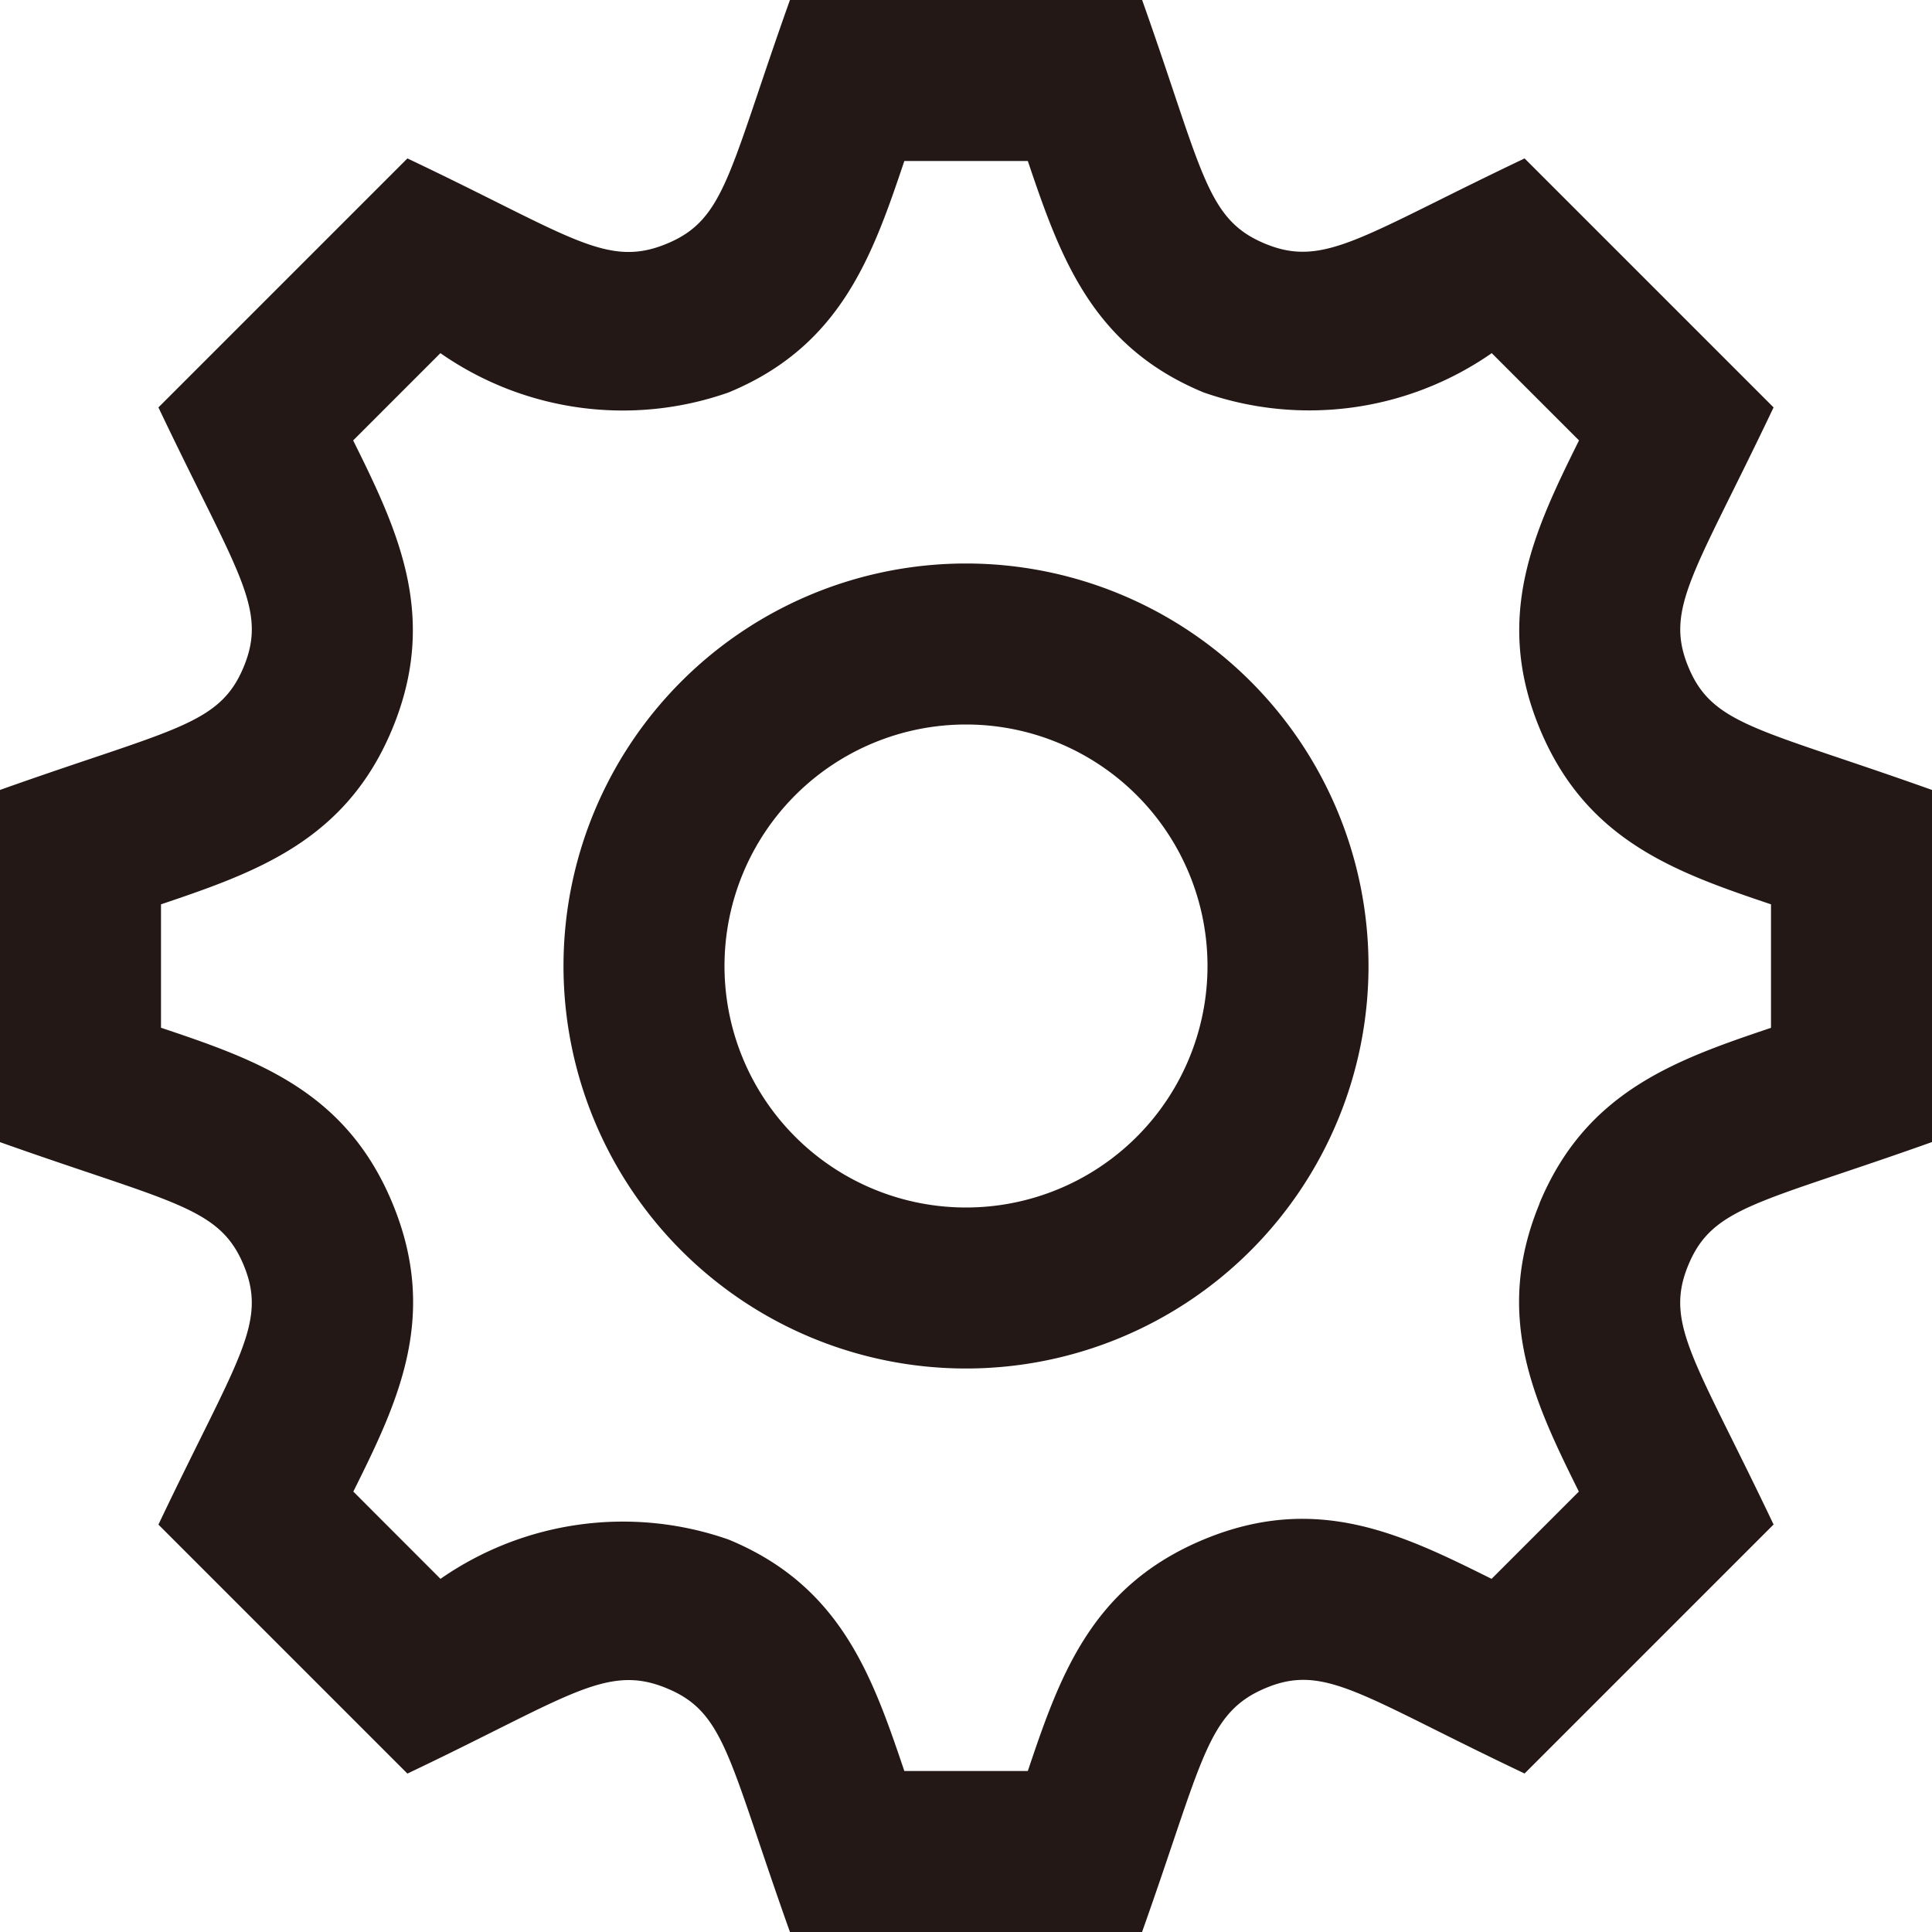 <svg xmlns="http://www.w3.org/2000/svg" width="24" height="24" viewBox="0 0 24 24">
    <path fill="#231815" d="M24 14.187V9.813c-2.148-.766-2.726-.8-3.027-1.529s.083-1.169 1.059-3.223l-3.093-3.093c-2.026.963-2.488 1.364-3.224 1.059S14.947 2.138 14.188 0H9.813c-.764 2.144-.8 2.725-1.529 3.027-.752.313-1.2-.1-3.223-1.059L1.968 5.061c.977 2.055 1.362 2.493 1.059 3.224S2.146 9.049 0 9.813v4.375c2.139.76 2.725.8 3.027 1.528s-.081 1.167-1.059 3.223l3.093 3.093c2-.95 2.47-1.373 3.223-1.059.728.3.764.88 1.529 3.027h4.374c.758-2.131.8-2.723 1.537-3.031s1.186.1 3.215 1.062l3.093-3.093c-.975-2.05-1.362-2.492-1.059-3.223s.88-.763 3.027-1.528zm-4.875.764c-.577 1.394-.068 2.458.488 3.578l-1.084 1.084c-1.093-.543-2.161-1.076-3.573-.49-1.4.581-1.79 1.693-2.188 2.877h-1.534c-.4-1.185-.791-2.3-2.183-2.875a3.969 3.969 0 0 0-3.579.488l-1.083-1.084c.557-1.118 1.066-2.18.487-3.58S3.185 13.165 2 12.767v-1.533c1.185-.4 2.3-.791 2.875-2.184s.068-2.459-.488-3.579l1.084-1.084a3.958 3.958 0 0 0 3.58.488C10.443 4.3 10.836 3.185 11.234 2h1.534c.4 1.185.792 2.3 2.184 2.875a3.969 3.969 0 0 0 3.579-.488l1.084 1.084c-.556 1.121-1.065 2.187-.488 3.58s1.689 1.784 2.873 2.183v1.534c-1.188.4-2.3.791-2.877 2.183zM12 9a3 3 0 1 1-3 3 3 3 0 0 1 3-3zm0-2a5 5 0 1 0 5 5 5 5 0 0 0-5-5z"/>
</svg>
